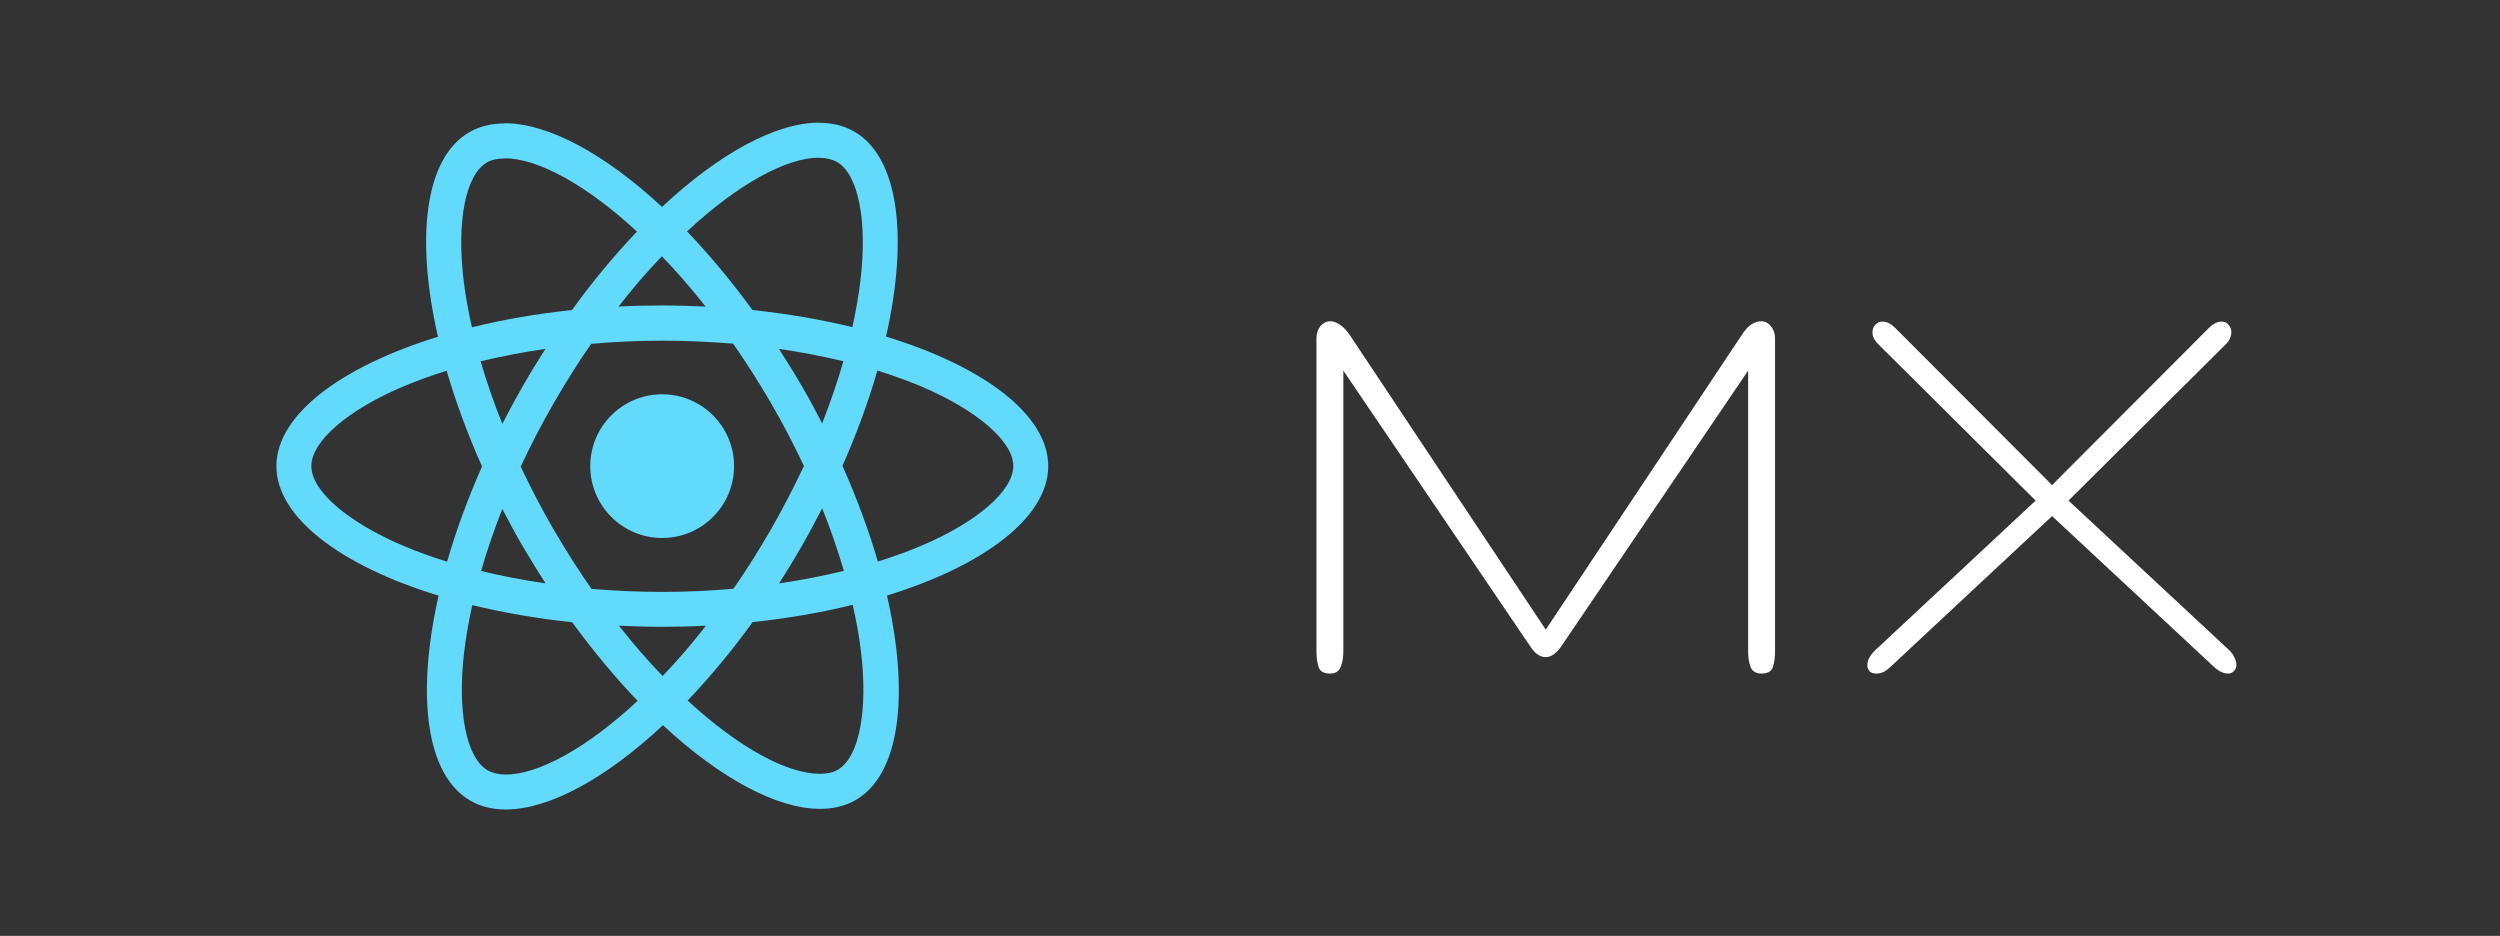 <svg width="772" height="289" viewBox="0 0 772 289" fill="none" xmlns="http://www.w3.org/2000/svg">
<rect x="0" y="0" width="772" height="289" fill="#333333" stroke="none"/>
<path d="M323.692 143.942C323.692 128.164 303.92 113.212 273.606 103.939C280.601 73.063 277.492 48.498 263.793 40.634C260.635 38.789 256.943 37.915 252.911 37.915V48.741C255.145 48.741 256.943 49.178 258.449 50.003C265.056 53.79 267.922 68.209 265.687 86.753C265.153 91.317 264.278 96.123 263.21 101.026C253.688 98.696 243.292 96.9 232.361 95.735C225.803 86.753 219.001 78.597 212.151 71.461C227.989 56.751 242.854 48.693 252.959 48.693V37.867C239.599 37.867 222.11 47.382 204.427 63.888C186.744 47.479 169.255 38.061 155.895 38.061V48.887C165.951 48.887 180.866 56.897 196.703 71.51C189.902 78.646 183.1 86.753 176.639 95.735C165.66 96.9 155.264 98.696 145.742 101.075C144.624 96.22 143.799 91.511 143.216 86.996C140.932 68.451 143.75 54.033 150.308 50.198C151.766 49.324 153.66 48.935 155.895 48.935V38.109C151.814 38.109 148.122 38.983 144.916 40.828C131.265 48.693 128.204 73.209 135.248 103.988C105.031 113.309 85.356 128.213 85.356 143.942C85.356 159.719 105.128 174.672 135.443 183.944C128.447 214.82 131.556 239.385 145.256 247.25C148.414 249.094 152.106 249.968 156.187 249.968C169.546 249.968 187.035 240.453 204.719 223.947C222.402 240.356 239.891 249.774 253.251 249.774C257.331 249.774 261.024 248.9 264.23 247.055C277.881 239.191 280.942 214.675 273.897 183.896C304.017 174.623 323.692 159.671 323.692 143.942ZM260.441 111.561C258.643 117.823 256.408 124.28 253.882 130.737C251.89 126.853 249.801 122.969 247.518 119.086C245.283 115.202 242.903 111.415 240.523 107.726C247.421 108.745 254.076 110.007 260.441 111.561ZM238.191 163.263C234.401 169.817 230.515 176.031 226.483 181.808C219.244 182.439 211.909 182.779 204.524 182.779C197.189 182.779 189.853 182.439 182.663 181.857C178.631 176.08 174.696 169.914 170.907 163.409C167.214 157.049 163.862 150.593 160.802 144.087C163.814 137.582 167.214 131.077 170.858 124.717C174.647 118.163 178.534 111.949 182.566 106.172C189.804 105.541 197.14 105.201 204.524 105.201C211.86 105.201 219.196 105.541 226.386 106.124C230.418 111.901 234.353 118.066 238.142 124.572C241.834 130.931 245.186 137.388 248.247 143.893C245.186 150.398 241.834 156.904 238.191 163.263ZM253.882 156.952C256.506 163.458 258.74 169.963 260.586 176.274C254.222 177.828 247.518 179.138 240.571 180.158C242.952 176.42 245.332 172.584 247.567 168.652C249.801 164.768 251.89 160.836 253.882 156.952ZM204.621 208.752C200.103 204.091 195.585 198.897 191.116 193.217C195.488 193.411 199.958 193.557 204.476 193.557C209.042 193.557 213.56 193.46 217.981 193.217C213.609 198.897 209.091 204.091 204.621 208.752ZM168.477 180.158C161.579 179.138 154.923 177.876 148.559 176.323C150.357 170.06 152.592 163.603 155.118 157.147C157.11 161.03 159.199 164.914 161.482 168.798C163.765 172.682 166.097 176.468 168.477 180.158ZM204.379 79.132C208.897 83.792 213.415 88.987 217.884 94.667C213.512 94.472 209.042 94.327 204.524 94.327C199.958 94.327 195.44 94.424 191.019 94.667C195.391 88.987 199.909 83.792 204.379 79.132ZM168.429 107.726C166.048 111.464 163.668 115.299 161.433 119.231C159.199 123.115 157.11 126.999 155.118 130.883C152.494 124.377 150.26 117.872 148.414 111.561C154.778 110.056 161.482 108.745 168.429 107.726ZM124.463 168.506C107.266 161.176 96.141 151.564 96.141 143.942C96.141 136.32 107.266 126.659 124.463 119.377C128.641 117.581 133.208 115.979 137.92 114.474C140.689 123.989 144.333 133.893 148.851 144.039C144.382 154.137 140.787 163.992 138.066 173.458C133.257 171.953 128.69 170.303 124.463 168.506ZM150.6 237.88C143.993 234.093 141.127 219.675 143.361 201.13C143.896 196.567 144.77 191.76 145.839 186.857C155.361 189.187 165.757 190.984 176.688 192.149C183.246 201.13 190.047 209.286 196.897 216.422C181.06 231.132 166.194 239.191 156.089 239.191C153.903 239.142 152.057 238.705 150.6 237.88ZM265.833 200.887C268.116 219.432 265.299 233.851 258.74 237.686C257.283 238.56 255.388 238.948 253.153 238.948C243.097 238.948 228.183 230.938 212.346 216.325C219.147 209.189 225.948 201.082 232.41 192.1C243.389 190.935 253.785 189.139 263.307 186.76C264.424 191.663 265.299 196.372 265.833 200.887ZM284.537 168.506C280.359 170.303 275.792 171.905 271.08 173.41C268.311 163.895 264.667 153.991 260.149 143.845C264.618 133.747 268.213 123.892 270.934 114.425C275.743 115.93 280.31 117.581 284.585 119.377C301.783 126.708 312.908 136.32 312.908 143.942C312.859 151.564 301.734 161.224 284.537 168.506Z" fill="#61DAFB"/>
<path d="M204.476 166.128C216.737 166.128 226.677 156.195 226.677 143.942C226.677 131.689 216.737 121.756 204.476 121.756C192.214 121.756 182.274 131.689 182.274 143.942C182.274 156.195 192.214 166.128 204.476 166.128Z" fill="#61DAFB"/>
<path d="M477.328 194.426L537.875 103.41C538.852 101.913 539.828 100.839 540.805 100.188C541.846 99.537 542.855 99.211 543.832 99.211C545.069 99.211 546.078 99.732 546.859 100.773C547.706 101.75 548.129 102.987 548.129 104.484V201.164C548.129 203.052 547.901 204.68 547.445 206.047C546.99 207.349 545.818 208 543.93 208C542.302 208 541.195 207.349 540.609 206.047C540.089 204.68 539.828 203.052 539.828 201.164V114.445L482.113 199.602C480.551 201.815 478.956 202.922 477.328 202.922C475.57 202.922 473.975 201.815 472.543 199.602L414.828 114.445V201.164C414.828 203.052 414.535 204.68 413.949 206.047C413.428 207.349 412.354 208 410.727 208C408.839 208 407.667 207.349 407.211 206.047C406.755 204.68 406.527 203.052 406.527 201.164V104.484C406.527 102.987 406.918 101.75 407.699 100.773C408.546 99.732 409.587 99.211 410.824 99.211C411.736 99.211 412.68 99.537 413.656 100.188C414.698 100.839 415.74 101.913 416.781 103.41L477.328 194.426ZM633.676 149.797L682.113 101.262C683.415 99.96 684.717 99.309 686.02 99.309C686.931 99.309 687.647 99.634 688.168 100.285C688.754 100.936 689.047 101.717 689.047 102.629C689.047 103.15 688.917 103.736 688.656 104.387C688.396 105.038 687.973 105.656 687.387 106.242L638.754 154.582L688.266 200.676C689.112 201.457 689.698 202.271 690.023 203.117C690.414 203.898 690.609 204.615 690.609 205.266C690.609 206.047 690.349 206.698 689.828 207.219C689.372 207.74 688.754 208 687.973 208C686.54 208 685.01 207.219 683.383 205.656L633.676 159.367L583.969 205.754C582.992 206.665 582.146 207.284 581.43 207.609C580.714 207.87 580.03 208 579.379 208C578.533 208 577.849 207.772 577.328 207.316C576.872 206.796 576.645 206.145 576.645 205.363C576.645 203.866 577.458 202.336 579.086 200.773L628.598 154.582L579.965 106.242C578.793 105.07 578.207 103.866 578.207 102.629C578.207 101.717 578.5 100.936 579.086 100.285C579.672 99.634 580.421 99.309 581.332 99.309C582.634 99.309 583.936 99.96 585.238 101.262L633.676 149.797Z" fill="white"/>
</svg>
